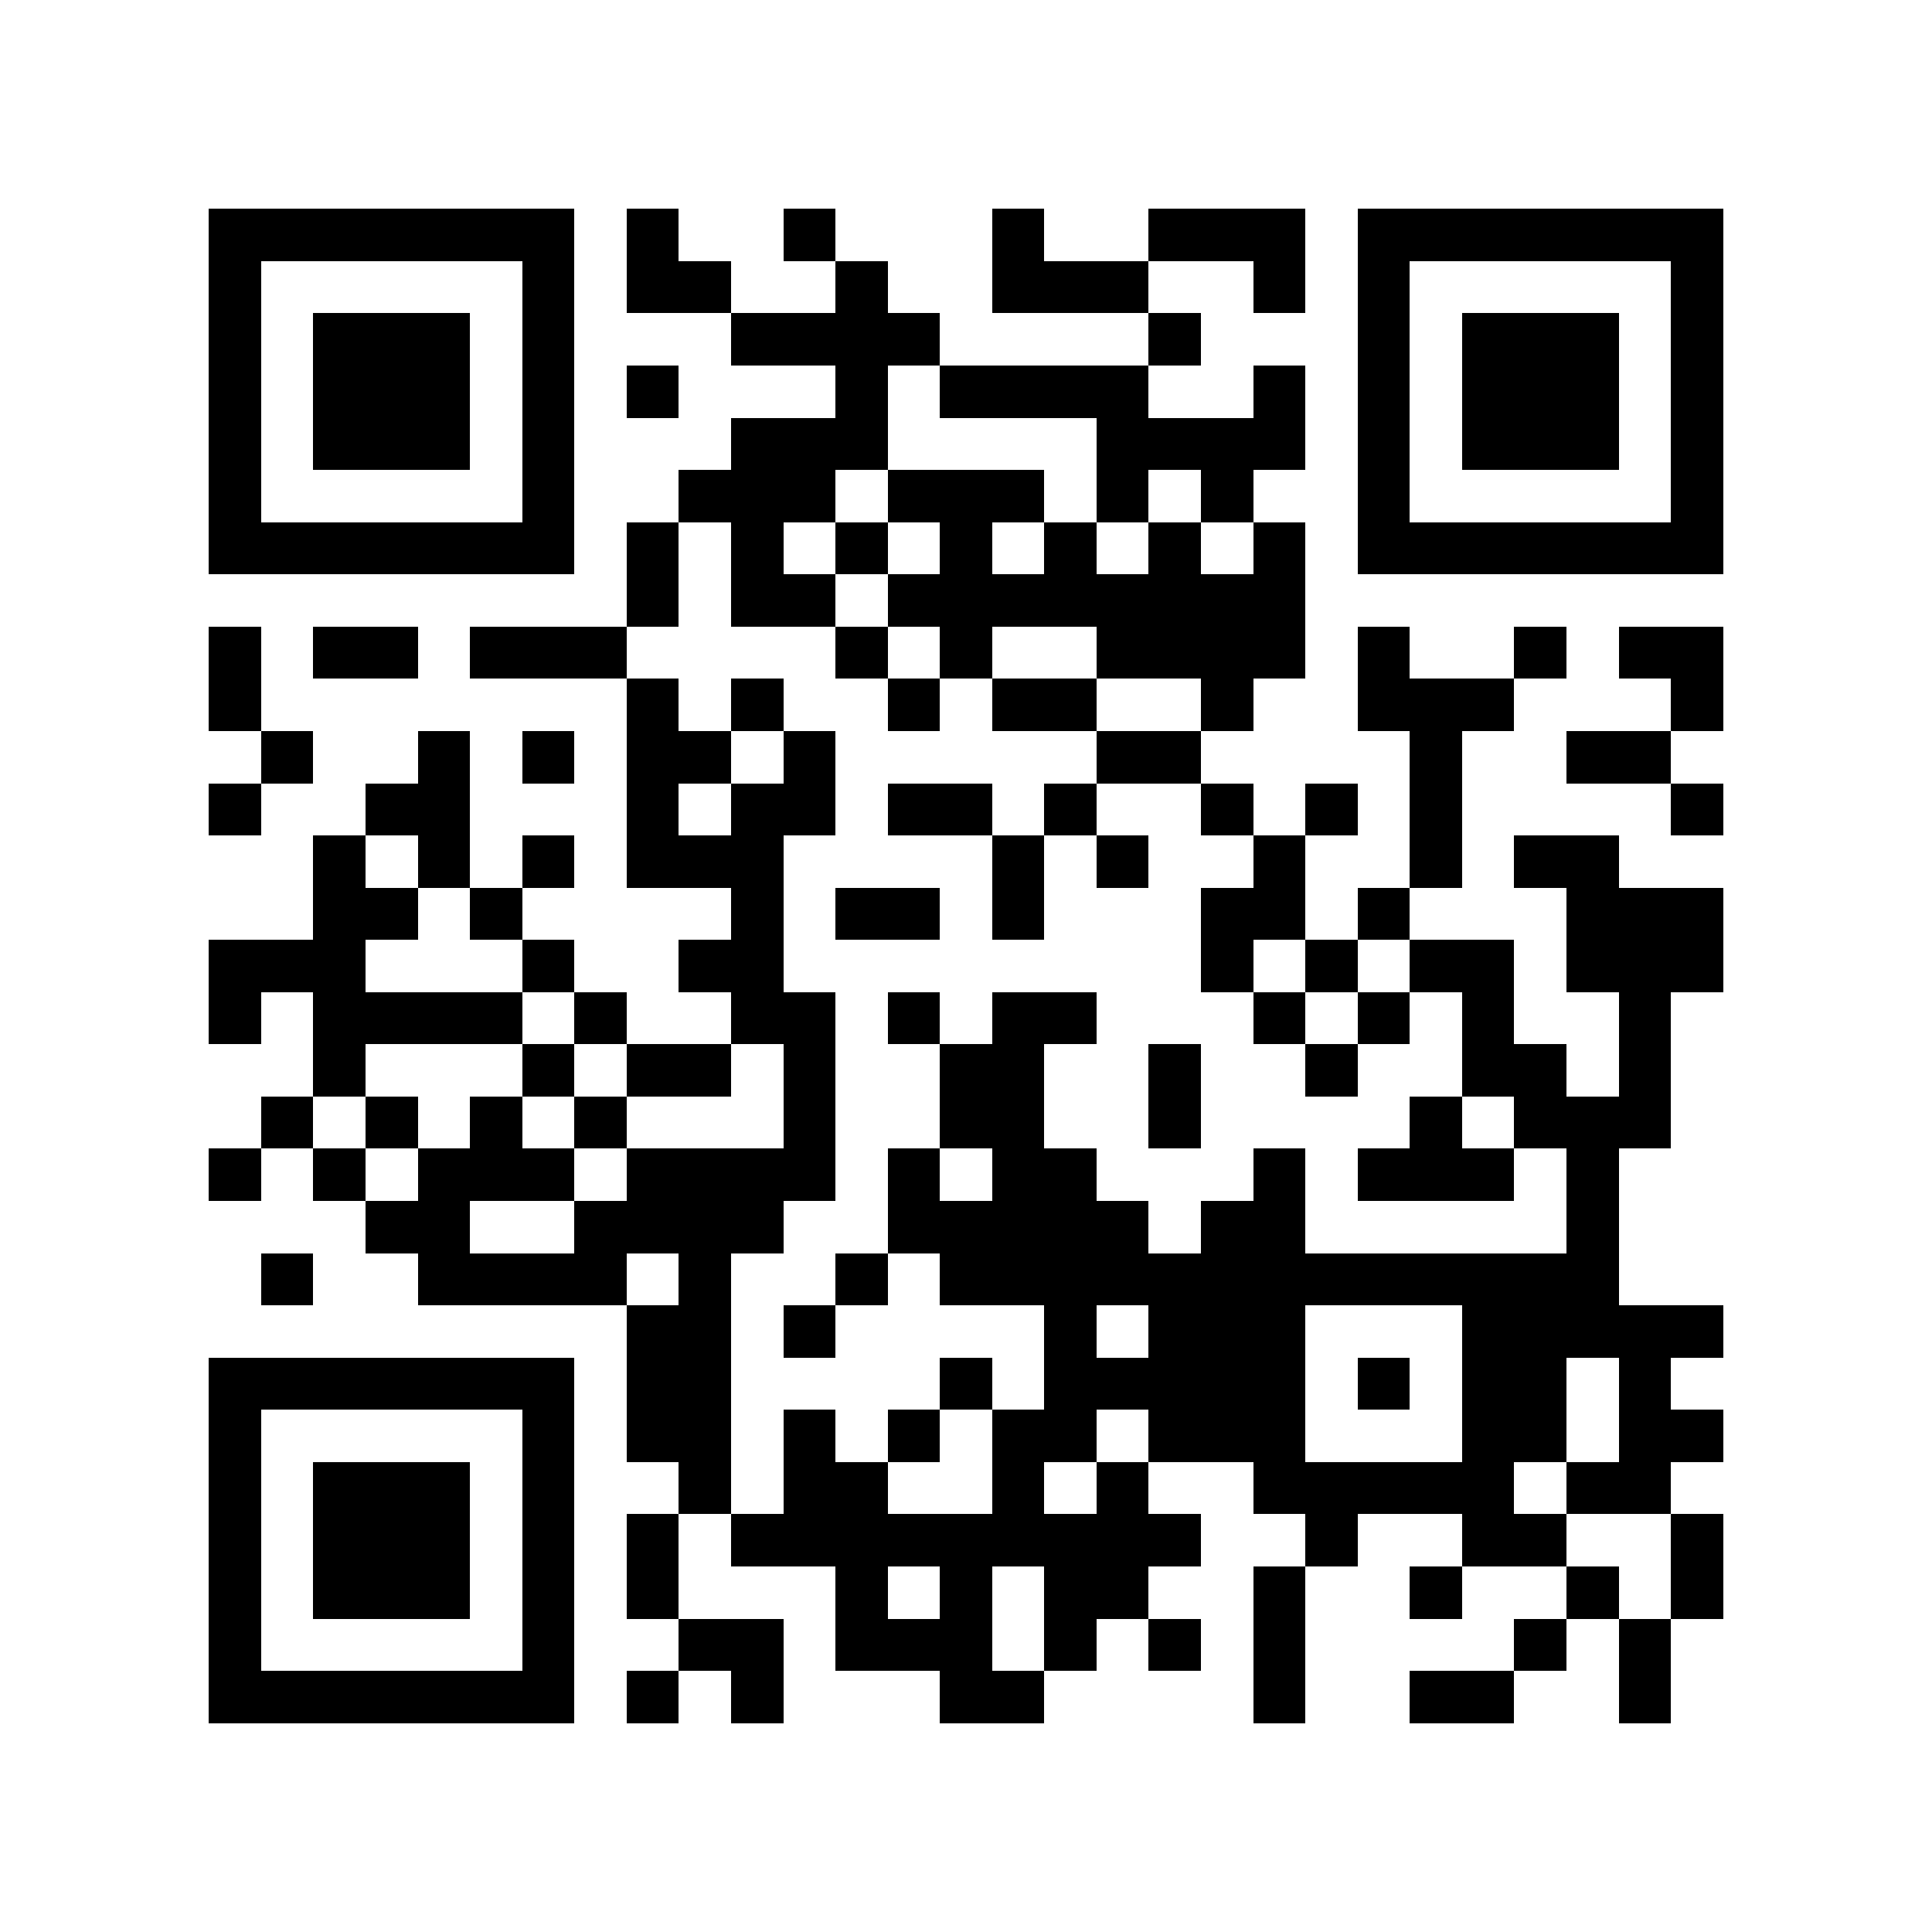 <?xml version="1.0" encoding="utf-8"?><!DOCTYPE svg PUBLIC "-//W3C//DTD SVG 1.1//EN" "http://www.w3.org/Graphics/SVG/1.1/DTD/svg11.dtd"><svg xmlns="http://www.w3.org/2000/svg" viewBox="0 0 37 37" shape-rendering="crispEdges"><path fill="#ffffff" d="M0 0h37v37H0z"/><path stroke="#000000" d="M4 4.5h7m1 0h1m2 0h1m3 0h1m2 0h3m1 0h7M4 5.5h1m5 0h1m1 0h2m2 0h1m2 0h3m2 0h1m1 0h1m5 0h1M4 6.5h1m1 0h3m1 0h1m3 0h4m4 0h1m3 0h1m1 0h3m1 0h1M4 7.5h1m1 0h3m1 0h1m1 0h1m3 0h1m1 0h4m2 0h1m1 0h1m1 0h3m1 0h1M4 8.5h1m1 0h3m1 0h1m3 0h3m4 0h4m1 0h1m1 0h3m1 0h1M4 9.5h1m5 0h1m2 0h3m1 0h3m1 0h1m1 0h1m2 0h1m5 0h1M4 10.5h7m1 0h1m1 0h1m1 0h1m1 0h1m1 0h1m1 0h1m1 0h1m1 0h7M12 11.5h1m1 0h2m1 0h8M4 12.5h1m1 0h2m1 0h3m4 0h1m1 0h1m2 0h4m1 0h1m2 0h1m1 0h2M4 13.5h1m7 0h1m1 0h1m2 0h1m1 0h2m2 0h1m2 0h3m3 0h1M5 14.5h1m2 0h1m1 0h1m1 0h2m1 0h1m5 0h2m4 0h1m2 0h2M4 15.5h1m2 0h2m3 0h1m1 0h2m1 0h2m1 0h1m2 0h1m1 0h1m1 0h1m4 0h1M6 16.5h1m1 0h1m1 0h1m1 0h3m4 0h1m1 0h1m2 0h1m2 0h1m1 0h2M6 17.5h2m1 0h1m4 0h1m1 0h2m1 0h1m3 0h2m1 0h1m3 0h3M4 18.5h3m3 0h1m2 0h2m8 0h1m1 0h1m1 0h2m1 0h3M4 19.5h1m1 0h4m1 0h1m2 0h2m1 0h1m1 0h2m3 0h1m1 0h1m1 0h1m2 0h1M6 20.5h1m3 0h1m1 0h2m1 0h1m2 0h2m2 0h1m2 0h1m2 0h2m1 0h1M5 21.5h1m1 0h1m1 0h1m1 0h1m3 0h1m2 0h2m2 0h1m4 0h1m1 0h3M4 22.5h1m1 0h1m1 0h3m1 0h4m1 0h1m1 0h2m3 0h1m1 0h3m1 0h1M7 23.5h2m2 0h4m2 0h5m1 0h2m5 0h1M5 24.5h1m2 0h4m1 0h1m2 0h1m1 0h13M12 25.5h2m1 0h1m4 0h1m1 0h3m3 0h5M4 26.5h7m1 0h2m4 0h1m1 0h5m1 0h1m1 0h2m1 0h1M4 27.5h1m5 0h1m1 0h2m1 0h1m1 0h1m1 0h2m1 0h3m3 0h2m1 0h2M4 28.5h1m1 0h3m1 0h1m2 0h1m1 0h2m2 0h1m1 0h1m2 0h5m1 0h2M4 29.5h1m1 0h3m1 0h1m1 0h1m1 0h9m2 0h1m2 0h2m2 0h1M4 30.5h1m1 0h3m1 0h1m1 0h1m3 0h1m1 0h1m1 0h2m2 0h1m2 0h1m2 0h1m1 0h1M4 31.5h1m5 0h1m2 0h2m1 0h3m1 0h1m1 0h1m1 0h1m4 0h1m1 0h1M4 32.5h7m1 0h1m1 0h1m3 0h2m4 0h1m2 0h2m2 0h1"/></svg>
